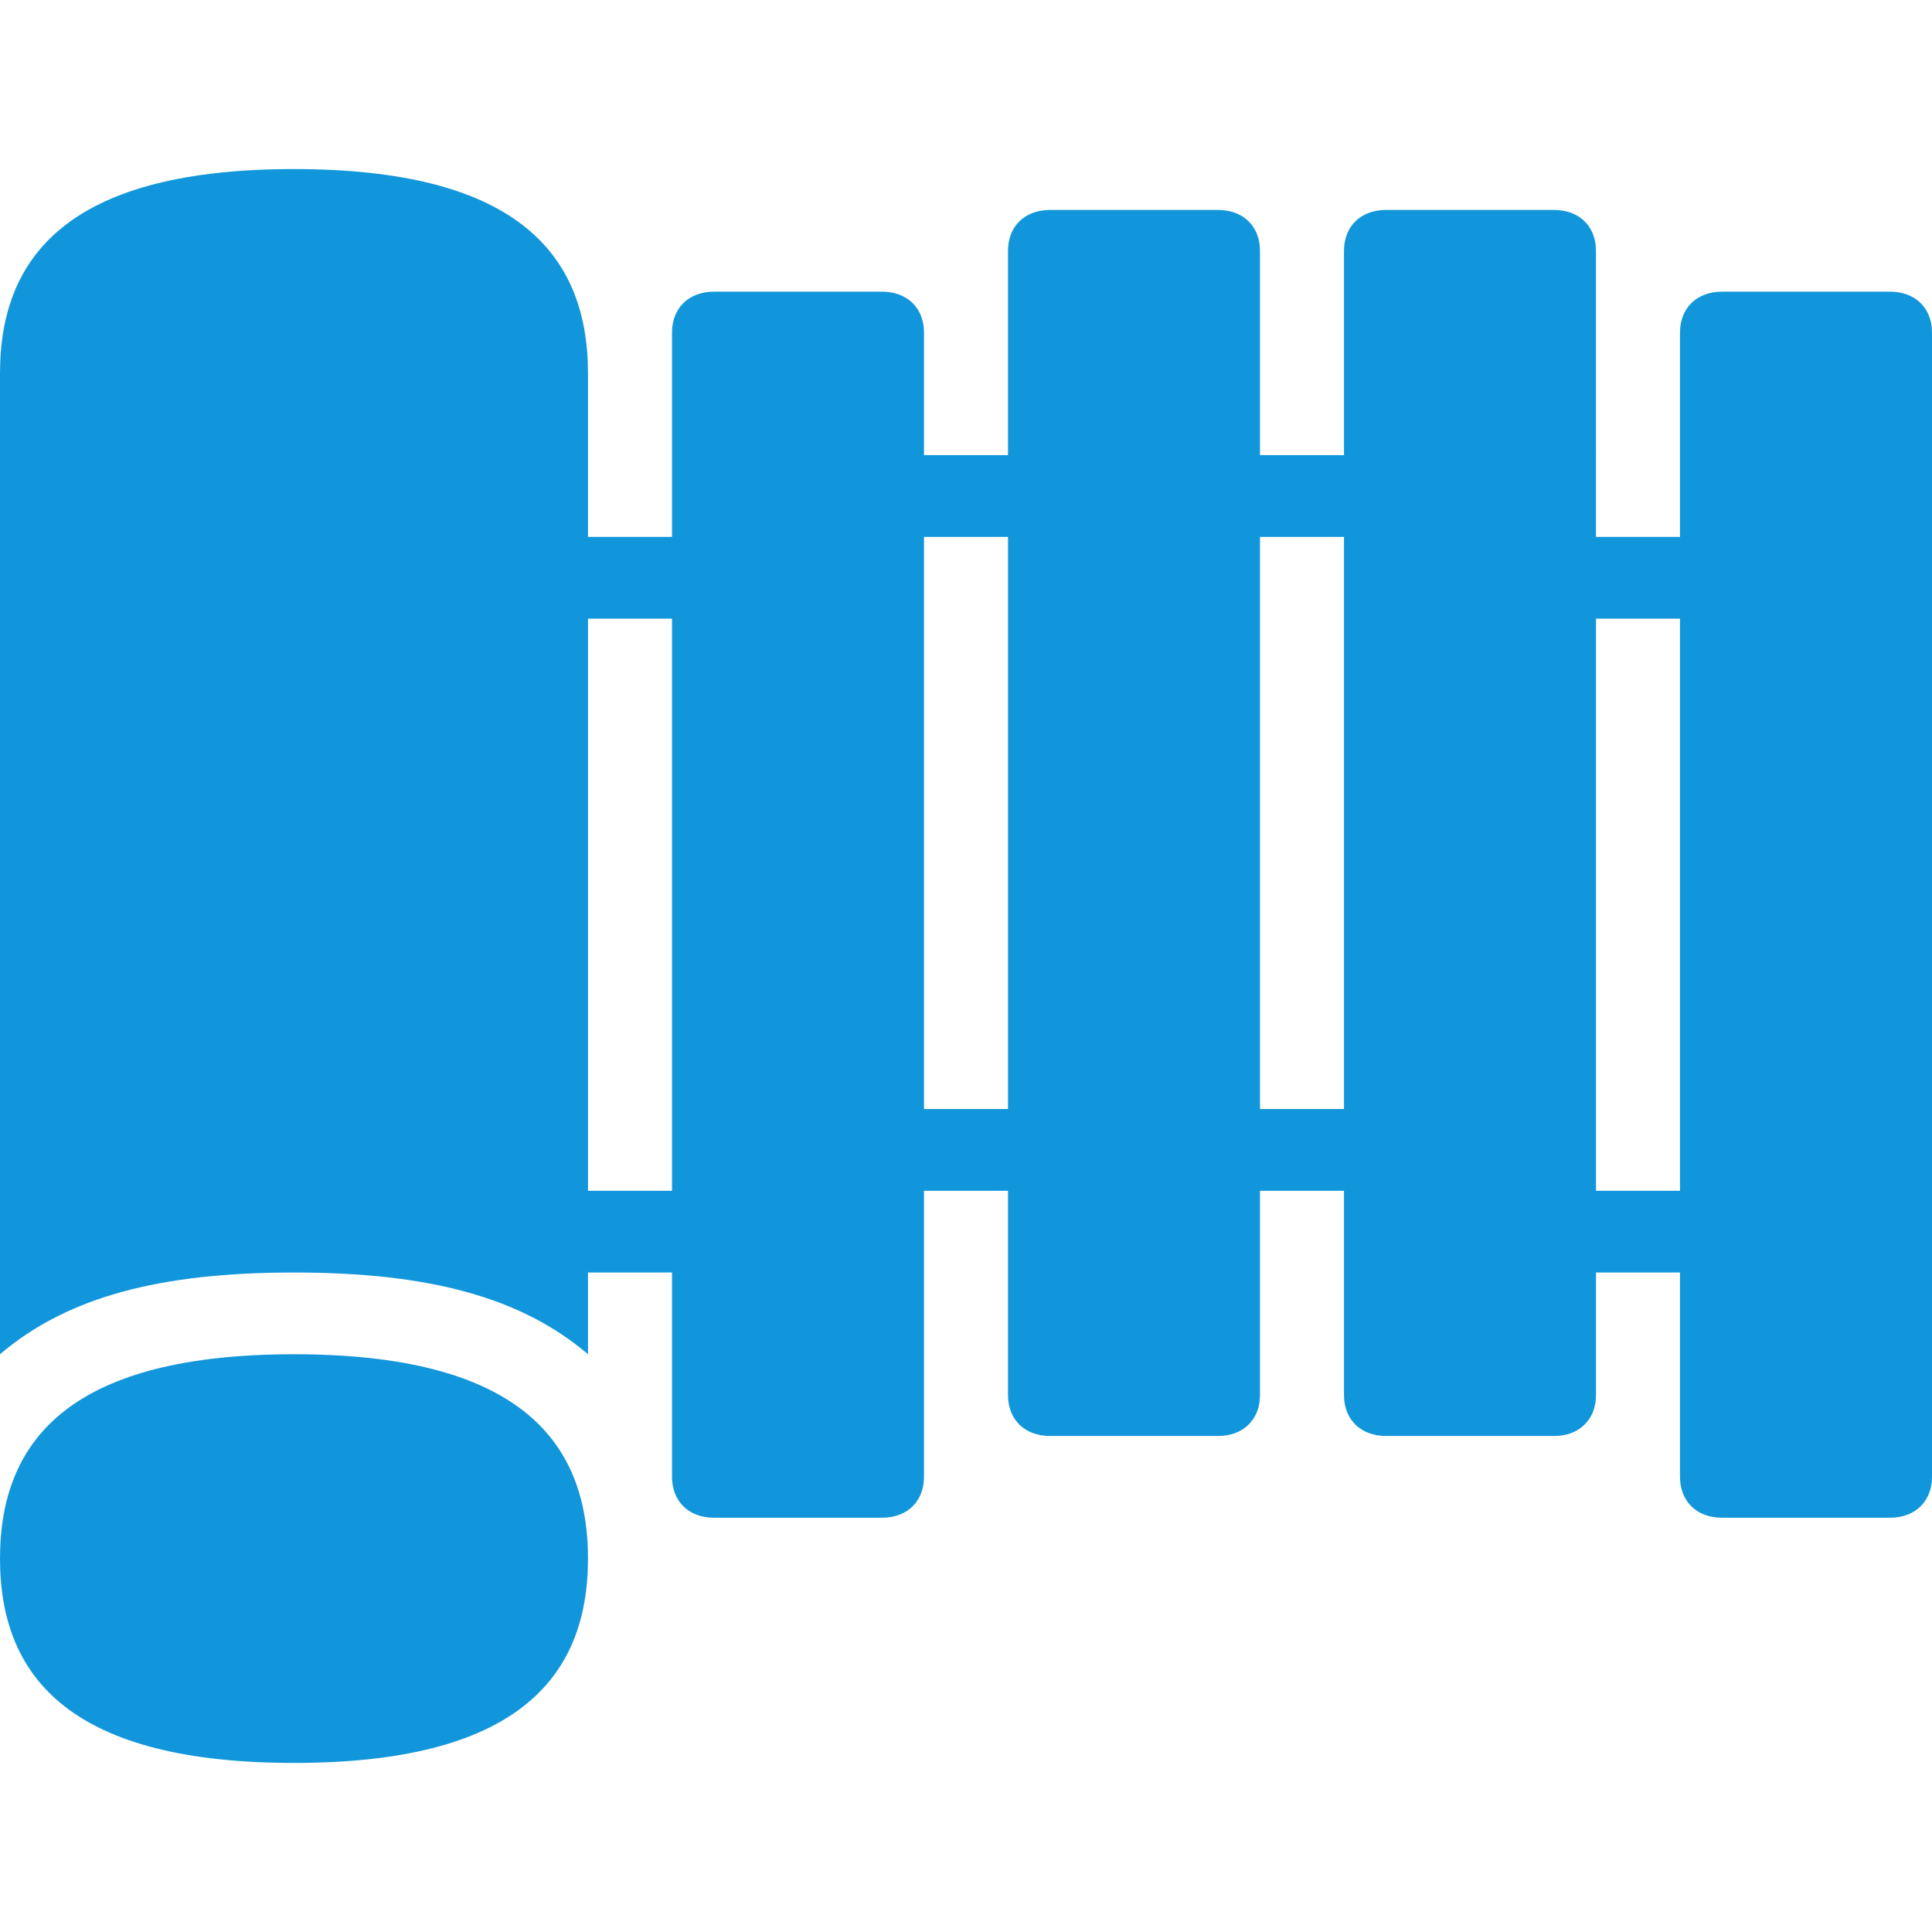 <?xml version="1.0" standalone="no"?><!DOCTYPE svg PUBLIC "-//W3C//DTD SVG 1.1//EN" "http://www.w3.org/Graphics/SVG/1.1/DTD/svg11.dtd"><svg t="1522204245108" class="icon" style="" viewBox="0 0 1024 1024" version="1.1" xmlns="http://www.w3.org/2000/svg" p-id="5221" xmlns:xlink="http://www.w3.org/1999/xlink" width="128" height="128"><defs><style type="text/css"></style></defs><path d="M155.827 717.779C40.07 717.779 0 761.103 0 826.087s40.07 108.305 155.827 108.305c115.753 0 155.823-43.321 155.823-108.305s-40.07-108.308-155.823-108.308m845.91-563.187h-89.045c-13.359 0-22.257 8.666-22.257 21.66v108.306h-44.527V132.929c0-12.997-8.899-21.658-22.255-21.658h-89.046c-13.358 0-22.262 8.66-22.262 21.658v108.308h-44.521V132.929c0-12.997-8.904-21.658-22.263-21.658h-89.038c-13.358 0-22.265 8.66-22.265 21.658v108.308H489.74v-64.984c0-12.995-8.906-21.66-22.262-21.66h-89.043c-13.359 0-22.26 8.665-22.26 21.66v108.305H311.65v-86.647c0-64.982-40.07-108.303-155.823-108.303C40.07 89.608 0 132.929 0 197.911v519.868c35.618-30.324 84.589-43.321 155.827-43.321 71.234 0 120.21 12.997 155.823 43.32v-43.32h44.524V782.76c0 13 8.901 21.665 22.26 21.665h89.043c13.356 0 22.262-8.665 22.262-21.665V631.137h44.52v108.305c0 12.995 8.906 21.66 22.264 21.66h89.038c13.359 0 22.263-8.665 22.263-21.66V631.137h44.521v108.305c0 12.995 8.904 21.66 22.262 21.66h89.046c13.356 0 22.255-8.665 22.255-21.66v-64.984h44.527V782.76c0 13 8.898 21.665 22.257 21.665h89.046c13.356 0 22.262-8.666 22.262-21.665V176.253c0-12.995-8.906-21.66-22.262-21.66M356.174 631.136h-44.52V327.884h44.52v303.253z m178.084-43.324H489.74V284.558h44.52v303.255z m178.087 0h-44.521V284.558h44.521v303.255z m178.09 43.324h-44.52V327.884h44.52v303.253z" fill="#1296db" p-id="5222"></path></svg>